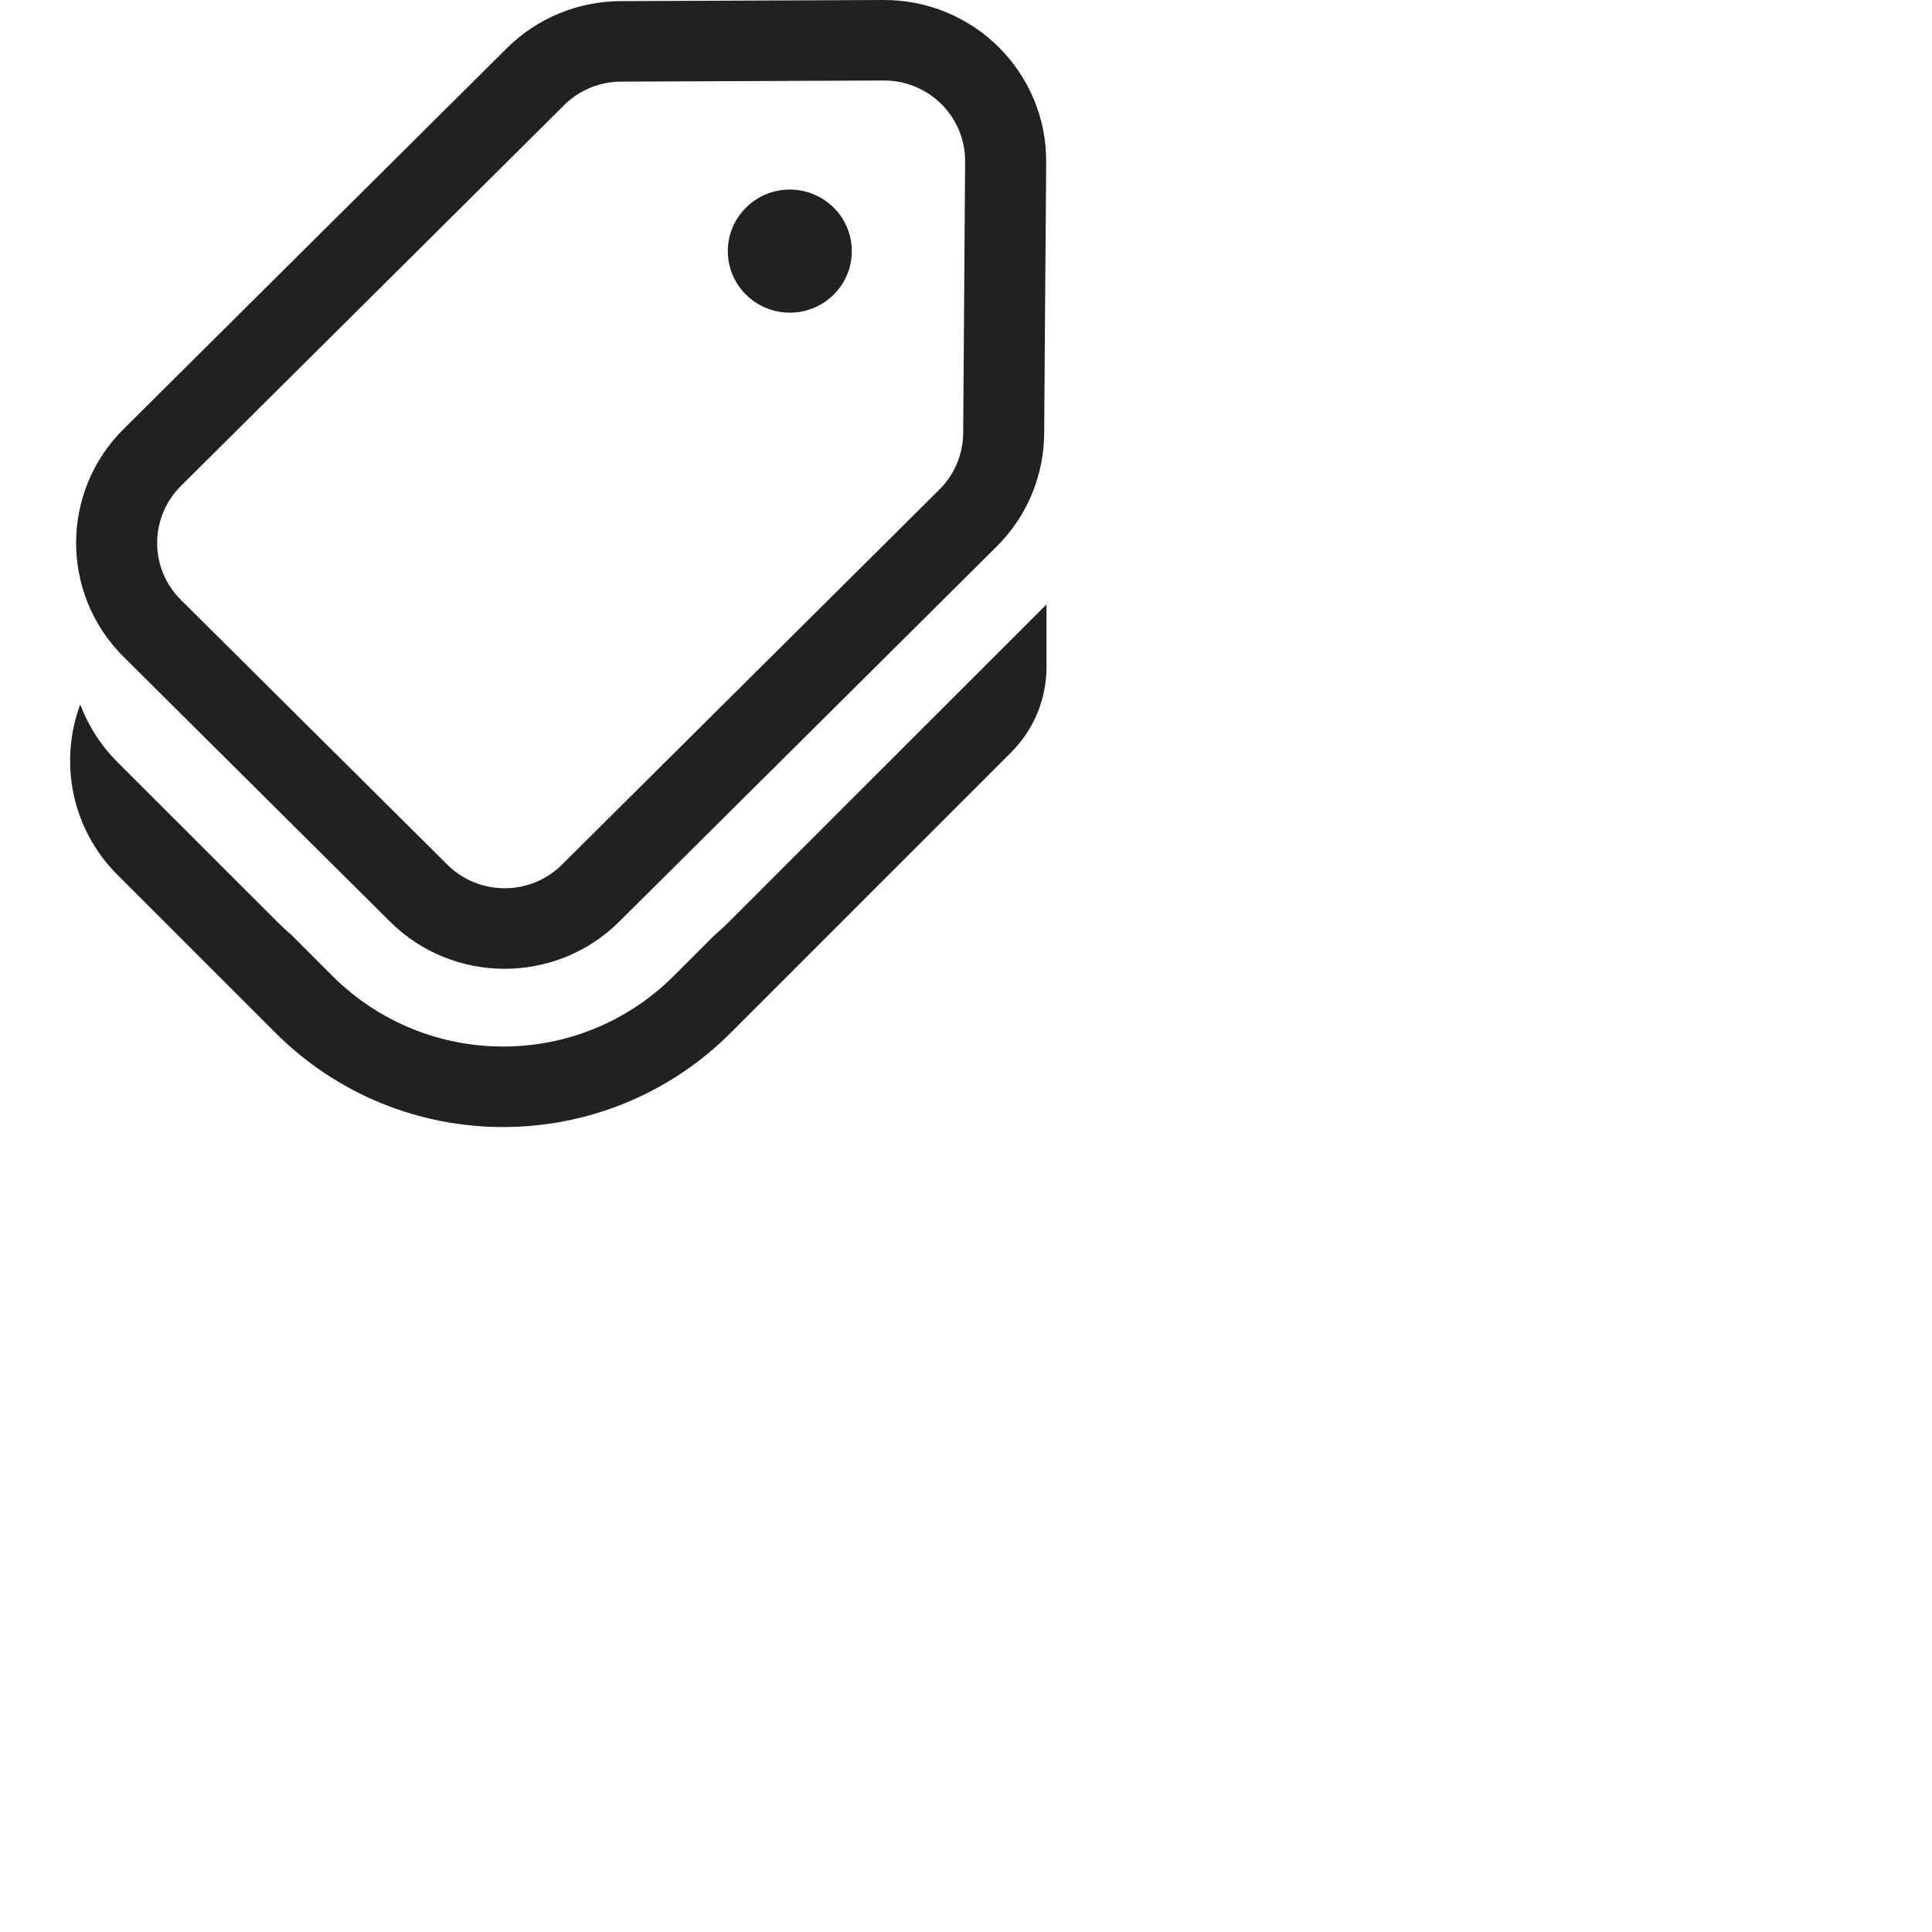 <svg width="24" height="24" viewBox="0 0 24 24" fill="none" xmlns="http://www.w3.org/2000/svg">
<path d="M10.356 3.66C10.055 3.959 9.568 3.959 9.267 3.66C8.966 3.362 8.966 2.878 9.267 2.579C9.568 2.28 10.055 2.28 10.356 2.579C10.657 2.878 10.657 3.362 10.356 3.66ZM1.535 8.159C0.749 7.378 0.749 6.111 1.535 5.33L6.295 0.6C6.67 0.226 7.179 0.016 7.71 0.014L10.974 1.78306e-05C12.095 -0.005 13.004 0.901 12.996 2.015L12.971 5.388C12.967 5.914 12.756 6.417 12.382 6.788L7.692 11.449C6.906 12.23 5.632 12.23 4.845 11.449L1.535 8.159ZM2.247 6.037C1.854 6.428 1.854 7.061 2.247 7.452L5.557 10.741C5.95 11.132 6.588 11.132 6.981 10.741L11.67 6.081C11.857 5.895 11.963 5.644 11.965 5.381L11.989 2.008C11.993 1.451 11.539 0.998 10.978 1L7.714 1.014C7.449 1.015 7.194 1.12 7.007 1.307L2.247 6.037ZM0.997 8.75C0.732 9.461 0.885 10.293 1.457 10.865L3.421 12.829C4.983 14.391 7.516 14.391 9.078 12.829L12.56 9.347C12.842 9.066 13 8.684 13 8.286V7.508L9.078 11.429C9.01 11.498 8.939 11.564 8.867 11.626L8.371 12.122C7.2 13.293 5.3 13.293 4.128 12.122L3.63 11.623C3.559 11.562 3.489 11.497 3.422 11.429L1.457 9.465C1.248 9.255 1.094 9.011 0.997 8.75Z" fill="#212121"/>
</svg>
